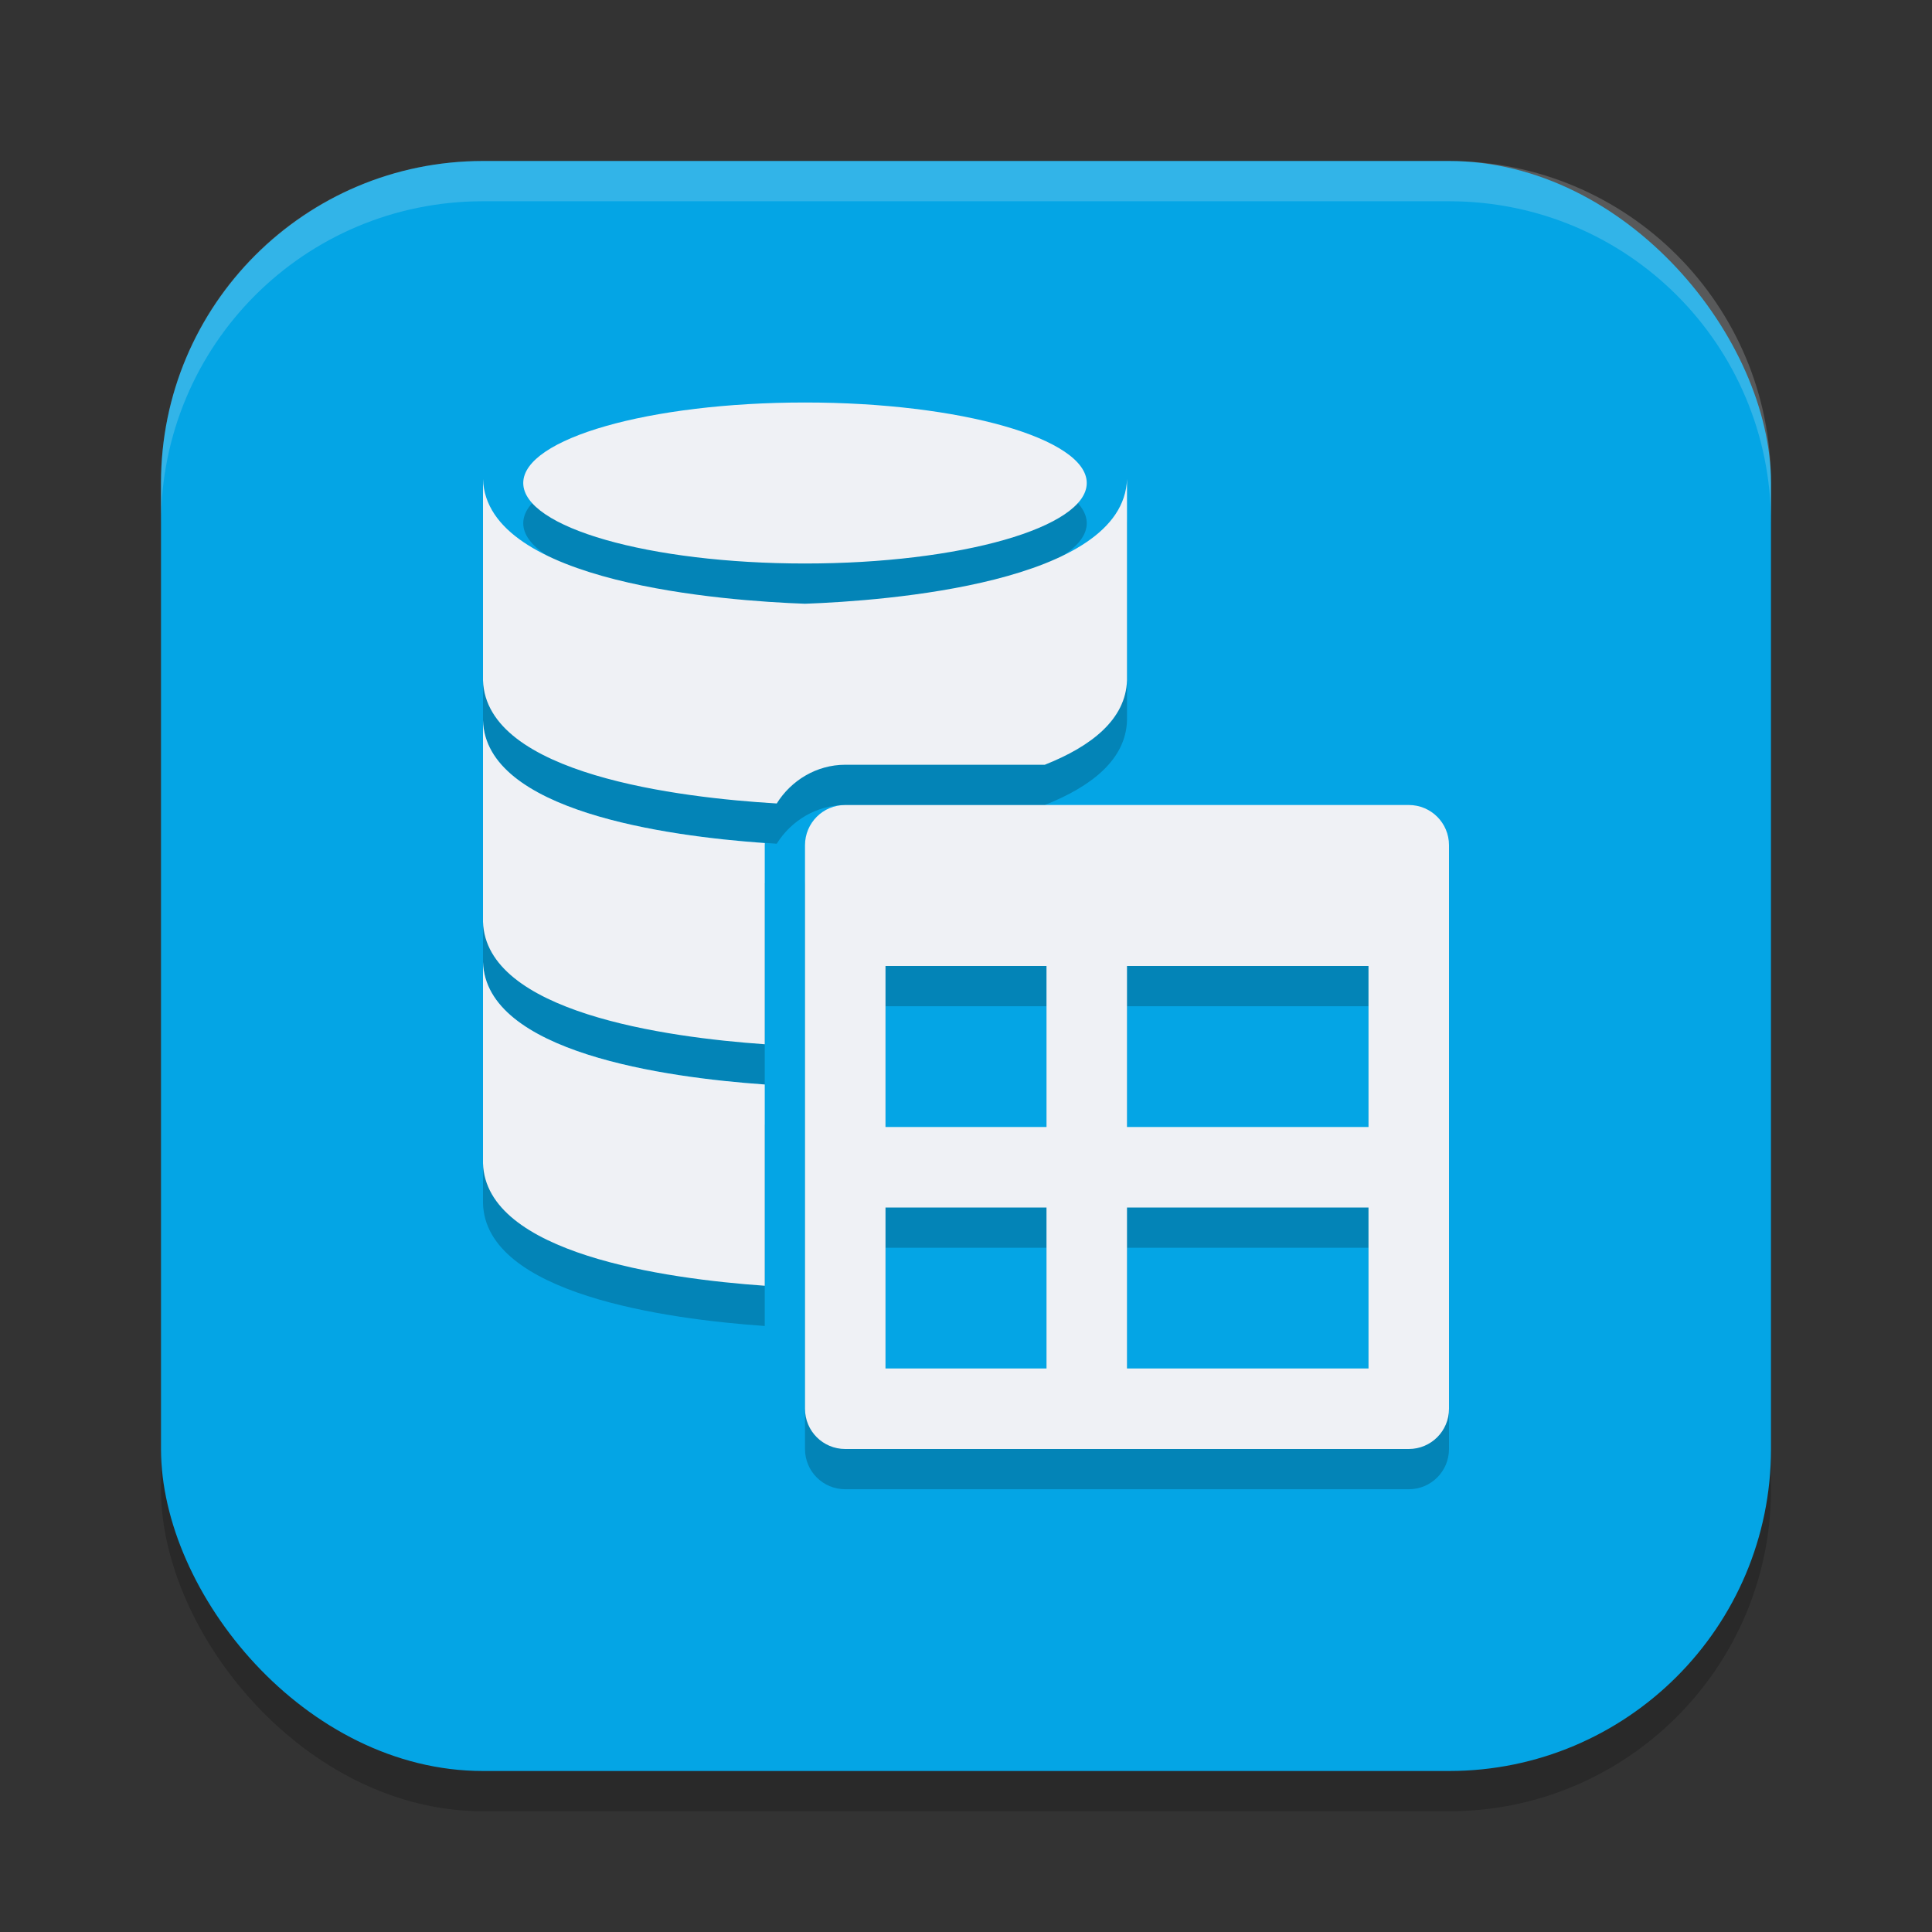 <svg xmlns="http://www.w3.org/2000/svg" width="24" height="24" version="1.1">
 <rect width="100%" height="100%" fill="#333333" stroke="none"/>
 <rect style="opacity:0.2" width="20" height="20" x="2" y="2.5" rx="4" ry="4"/>
 <rect style="fill:#04a5e5" width="20" height="20" x="2" y="2" rx="4" ry="4"/>
 <path style="opacity:0.2" d="M 10.5,10.5 C 10.223,10.5 10,10.723 10,11 v 7 c 0,0.277 0.223,0.5 0.5,0.5 h 7 c 0.277,0 0.5,-0.223 0.5,-0.5 v -7 c 0,-0.277 -0.223,-0.5 -0.5,-0.5 z m 0.5,2 h 2 v 2 h -2 z m 3,0 h 3 v 2 h -3 z m -3,3 h 2 v 2 h -2 z m 3,0 h 3 v 2 h -3 z"/>
 <path style="fill:#eff1f5" d="M 10.5,10 C 10.223,10 10,10.223 10,10.5 v 7 c 0,0.277 0.223,0.5 0.5,0.5 h 7 c 0.277,0 0.5,-0.223 0.5,-0.5 v -7 C 18,10.223 17.777,10 17.5,10 Z m 0.5,2 h 2 v 2 h -2 z m 3,0 h 3 v 2 h -3 z m -3,3 h 2 v 2 h -2 z m 3,0 h 3 v 2 h -3 z"/>
 <path style="opacity:0.2" d="m 10,5.5 c -1.933,0 -3.5,0.448 -3.5,1 0,0.552 1.567,1 3.5,1 1.933,0 3.5,-0.448 3.5,-1 0,-0.552 -1.567,-1 -3.5,-1 z M 6,6.45 v 2.5 C 6.036,10.122 8.452,10.41 9.649,10.481 9.827,10.195 10.144,10 10.5,10 h 2.479 C 13.559,9.77 13.985,9.436 14,8.95 v -2.5 C 13.96,7.748 10.989,7.964 10,8 9.011,7.964 6.04,7.748 6,6.45 Z m 0,3 v 2.5 c 0.035,1.122 2.259,1.435 3.5,1.522 V 11 c 0,-0.009 7e-4,-0.018 10e-4,-0.027 C 8.26,10.885 6.035,10.573 6,9.45 Z m 0,3 v 2.5 c 0.035,1.122 2.259,1.435 3.5,1.522 v -2.5 C 8.259,13.885 6.035,13.573 6,12.45 Z"/>
 <path style="fill:#eff1f5" d="M 10,5 C 8.067,5 6.5,5.448 6.5,6 6.5,6.552 8.067,7 10,7 11.933,7 13.5,6.552 13.5,6 13.5,5.448 11.933,5 10,5 Z M 6,5.95 v 2.5 C 6.036,9.622 8.452,9.91 9.649,9.981 9.827,9.695 10.144,9.5 10.5,9.5 h 2.479 C 13.559,9.27 13.985,8.936 14,8.45 v -2.5 C 13.96,7.248 10.989,7.464 10,7.5 9.011,7.464 6.04,7.248 6,5.95 Z m 0,3 v 2.5 c 0.035,1.122 2.259,1.435 3.5,1.522 V 10.5 c 0,-0.009 7e-4,-0.018 10e-4,-0.027 C 8.26,10.385 6.035,10.073 6,8.95 Z m 0,3 v 2.5 c 0.035,1.122 2.259,1.435 3.5,1.522 v -2.5 C 8.259,13.385 6.035,13.073 6,11.95 Z"/>
 <path style="opacity:0.2;fill:#eff1f5" d="M 6,2 C 3.784,2 2,3.784 2,6 v 0.5 c 0,-2.216 1.784,-4 4,-4 h 12 c 2.216,0 4,1.784 4,4 V 6 C 22,3.784 20.216,2 18,2 Z"/>
</svg>
